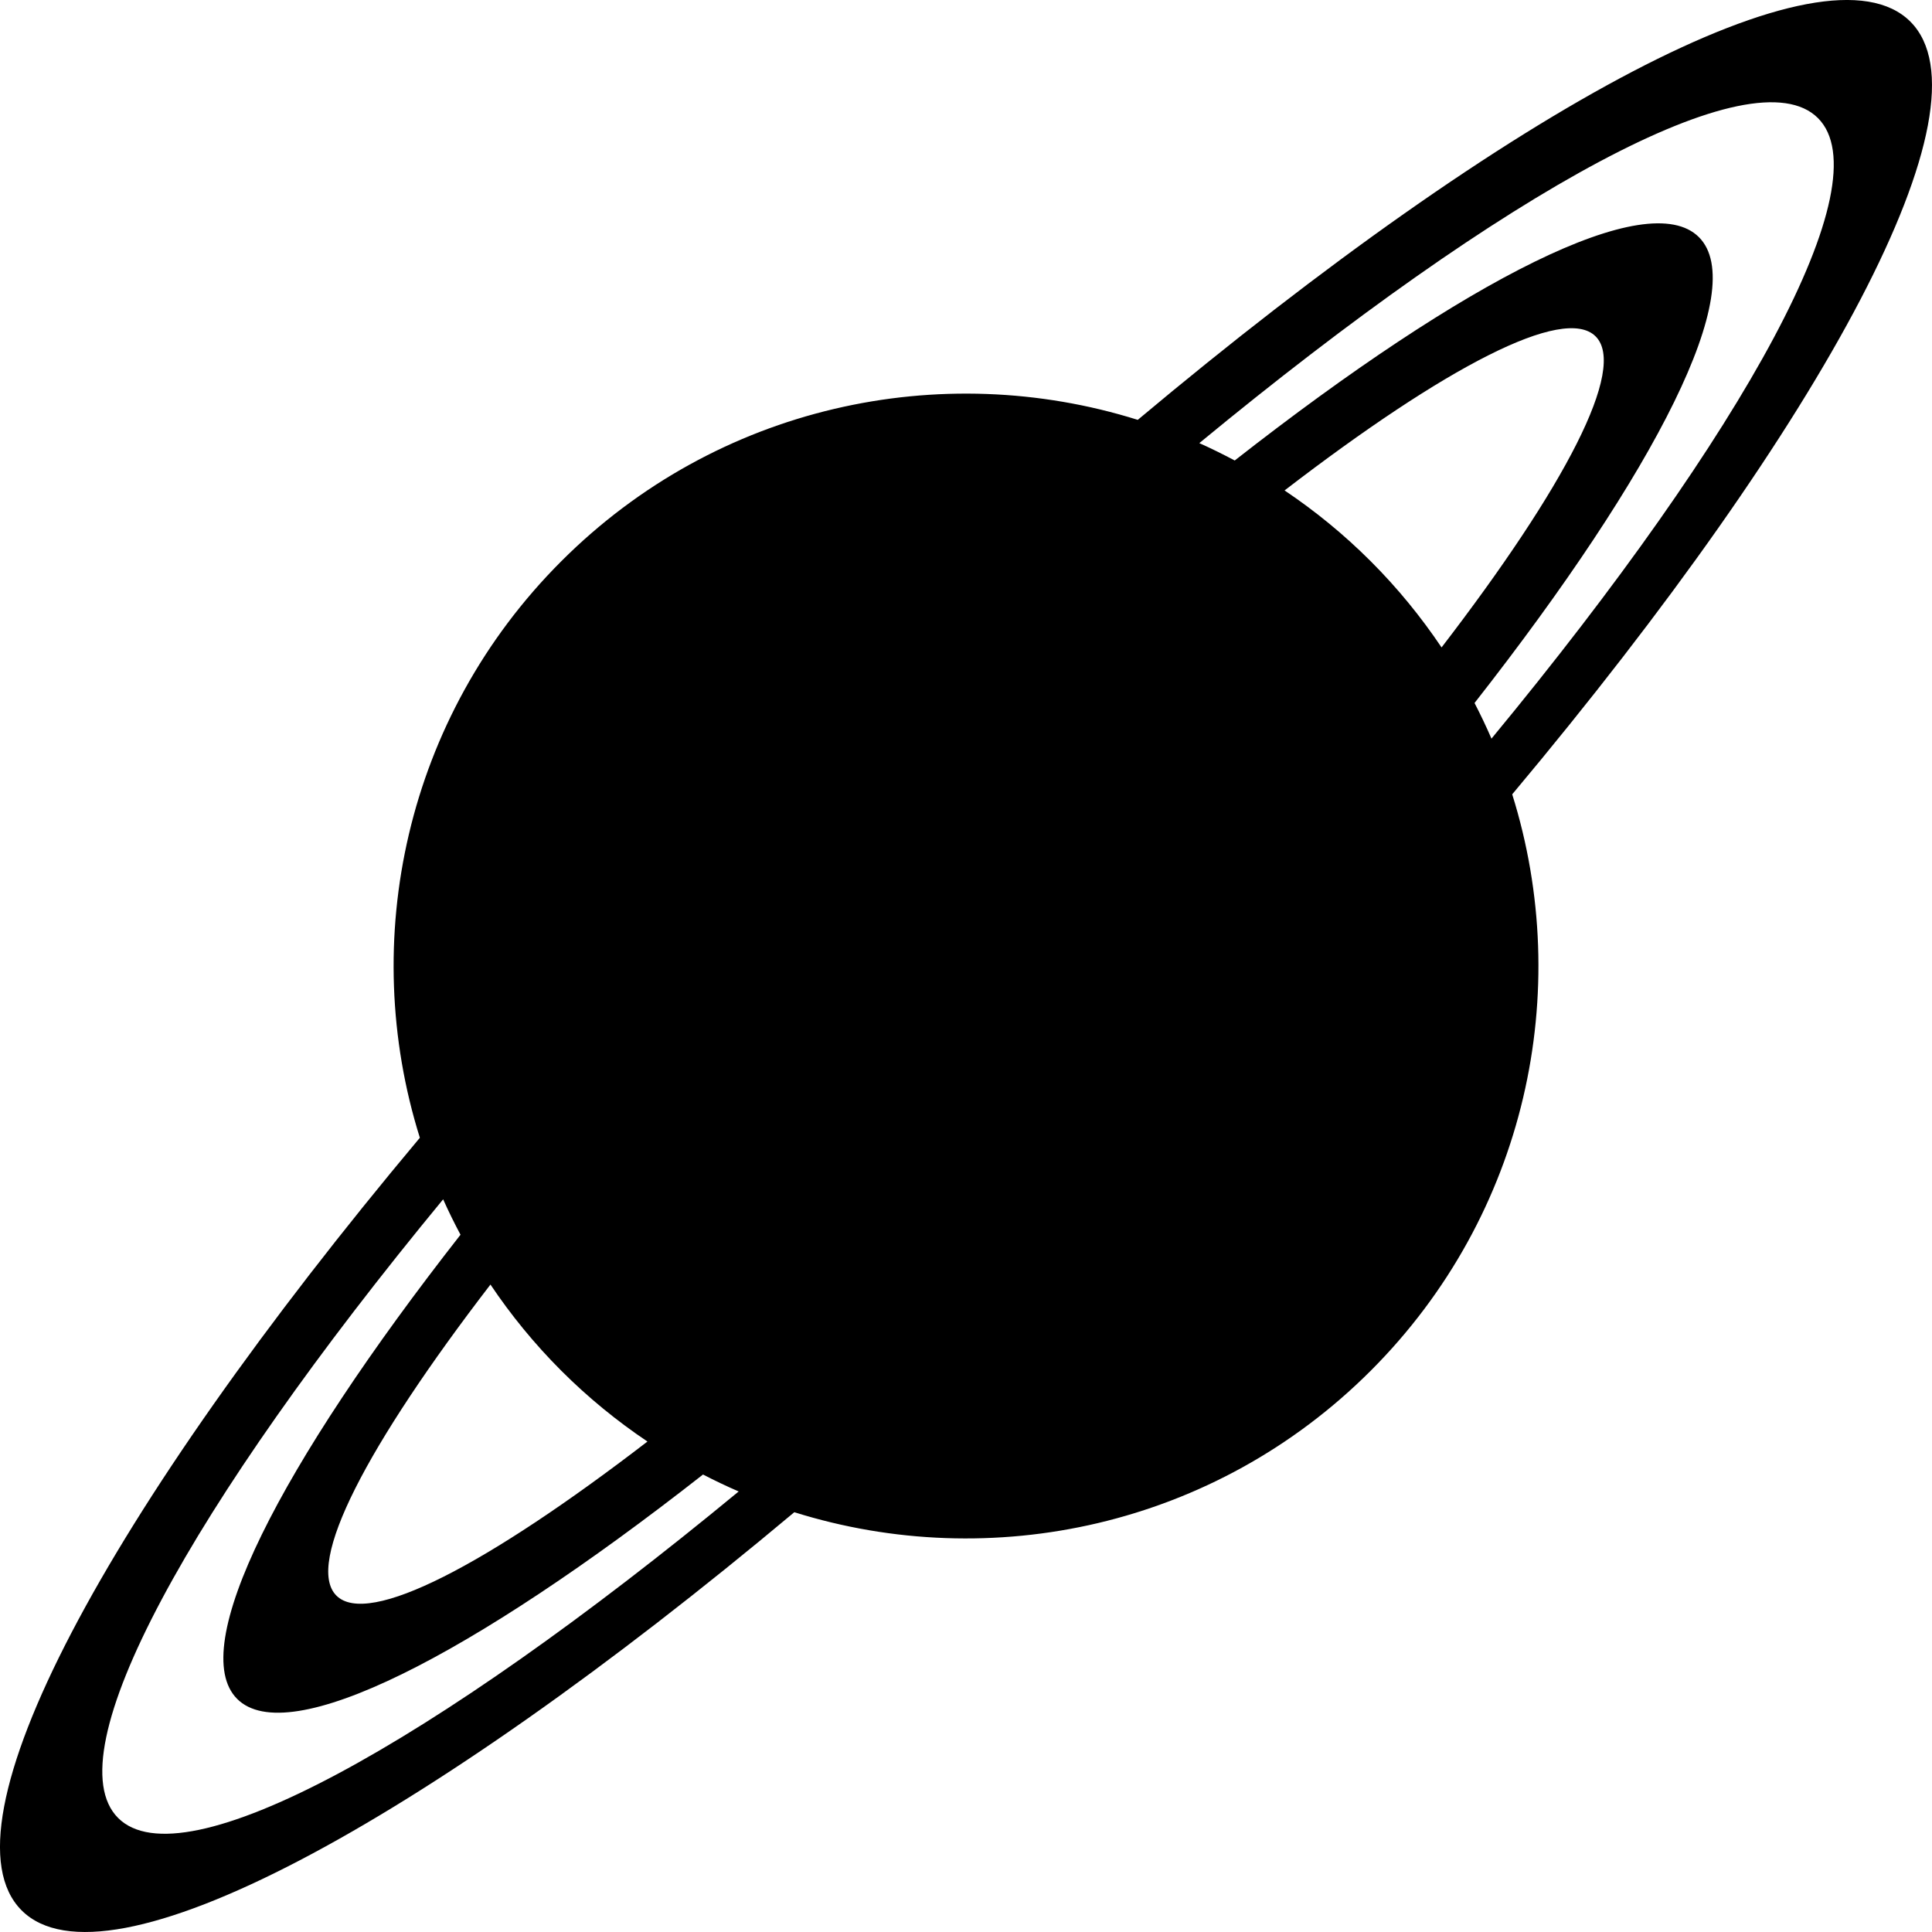 <?xml version="1.0" encoding="UTF-8" standalone="no"?>
<!-- Created with Inkscape (http://www.inkscape.org/) -->

<svg
   xmlns:dc="http://purl.org/dc/elements/1.1/"
   xmlns:cc="http://creativecommons.org/ns#"
   xmlns:rdf="http://www.w3.org/1999/02/22-rdf-syntax-ns#"
   xmlns:svg="http://www.w3.org/2000/svg"
   xmlns="http://www.w3.org/2000/svg"
   xmlns:sodipodi="http://sodipodi.sourceforge.net/DTD/sodipodi-0.dtd"
   xmlns:inkscape="http://www.inkscape.org/namespaces/inkscape"
   width="100"
   height="100"
   id="svg2"
   version="1.1"
   inkscape:version="0.48.2 r9819"
   sodipodi:docname="planet.svg">
  <defs
     id="defs4" />
  <sodipodi:namedview
     id="base"
     pagecolor="#ffffff"
     bordercolor="#666666"
     borderopacity="1.0"
     inkscape:pageopacity="0.0"
     inkscape:pageshadow="2"
     inkscape:zoom="1.4"
     inkscape:cx="132.79201"
     inkscape:cy="200.29993"
     inkscape:document-units="px"
     inkscape:current-layer="layer1"
     showgrid="false"
     inkscape:window-width="954"
     inkscape:window-height="1016"
     inkscape:window-x="960"
     inkscape:window-y="0"
     inkscape:window-maximized="0"
     fit-margin-top="0"
     fit-margin-left="0"
     fit-margin-right="0"
     fit-margin-bottom="0" />
  <g
     inkscape:label="Layer 1"
     inkscape:groupmode="layer"
     id="layer1"
     transform="translate(-96.844,-1055.533)">
    <path
       style="fill:#000000;fill-opacity:1"
       d="m 167.793,1126.481 c 8.073,-8.073 10.517,-19.646 7.323,-29.834 16.213,-19.348 24.983,-35.619 20.608,-39.995 -4.375,-4.375 -20.643,4.399 -39.99,20.613 -10.189,-3.195 -21.765,-0.755 -29.839,7.319 -8.074,8.074 -10.514,19.649 -7.319,29.839 -16.213,19.348 -24.988,35.615 -20.613,39.99 4.375,4.375 20.647,-4.395 39.995,-20.608 10.189,3.194 21.761,0.75 29.834,-7.323 z m 6.25,-32.715 c -0.27,-0.624 -0.562,-1.238 -0.877,-1.846 9.424,-12.023 14.25,-21.477 11.613,-24.113 -2.63,-2.63 -12.042,2.176 -24.026,11.561 -0.603,-0.321 -1.214,-0.623 -1.833,-0.899 15.862,-13.084 28.691,-20.154 32.021,-16.824 3.336,3.336 -3.764,16.215 -16.899,32.121 z m -38.965,38.965 c -15.907,13.135 -28.785,20.235 -32.121,16.899 -3.329,-3.329 3.74,-16.159 16.824,-32.021 0.276,0.619 0.578,1.23 0.899,1.833 -9.385,11.984 -14.191,21.395 -11.561,24.026 2.636,2.636 12.09,-2.189 24.113,-11.614 0.608,0.315 1.222,0.607 1.846,0.877 z m 36.381,-43.687 c -1.056,-1.572 -2.276,-3.071 -3.666,-4.46 -1.391,-1.391 -2.886,-2.61 -4.46,-3.666 8.301,-6.381 14.46,-9.613 16.1,-7.974 1.64,1.64 -1.593,7.799 -7.974,16.1 z m -41.103,41.103 c -8.301,6.381 -14.46,9.613 -16.1,7.974 -1.64,-1.64 1.593,-7.799 7.974,-16.1 1.057,1.574 2.275,3.069 3.666,4.46 1.39,1.39 2.888,2.61 4.46,3.666 z"
       id="path3759"
       inkscape:connector-curvature="0" />
  </g>
</svg>

